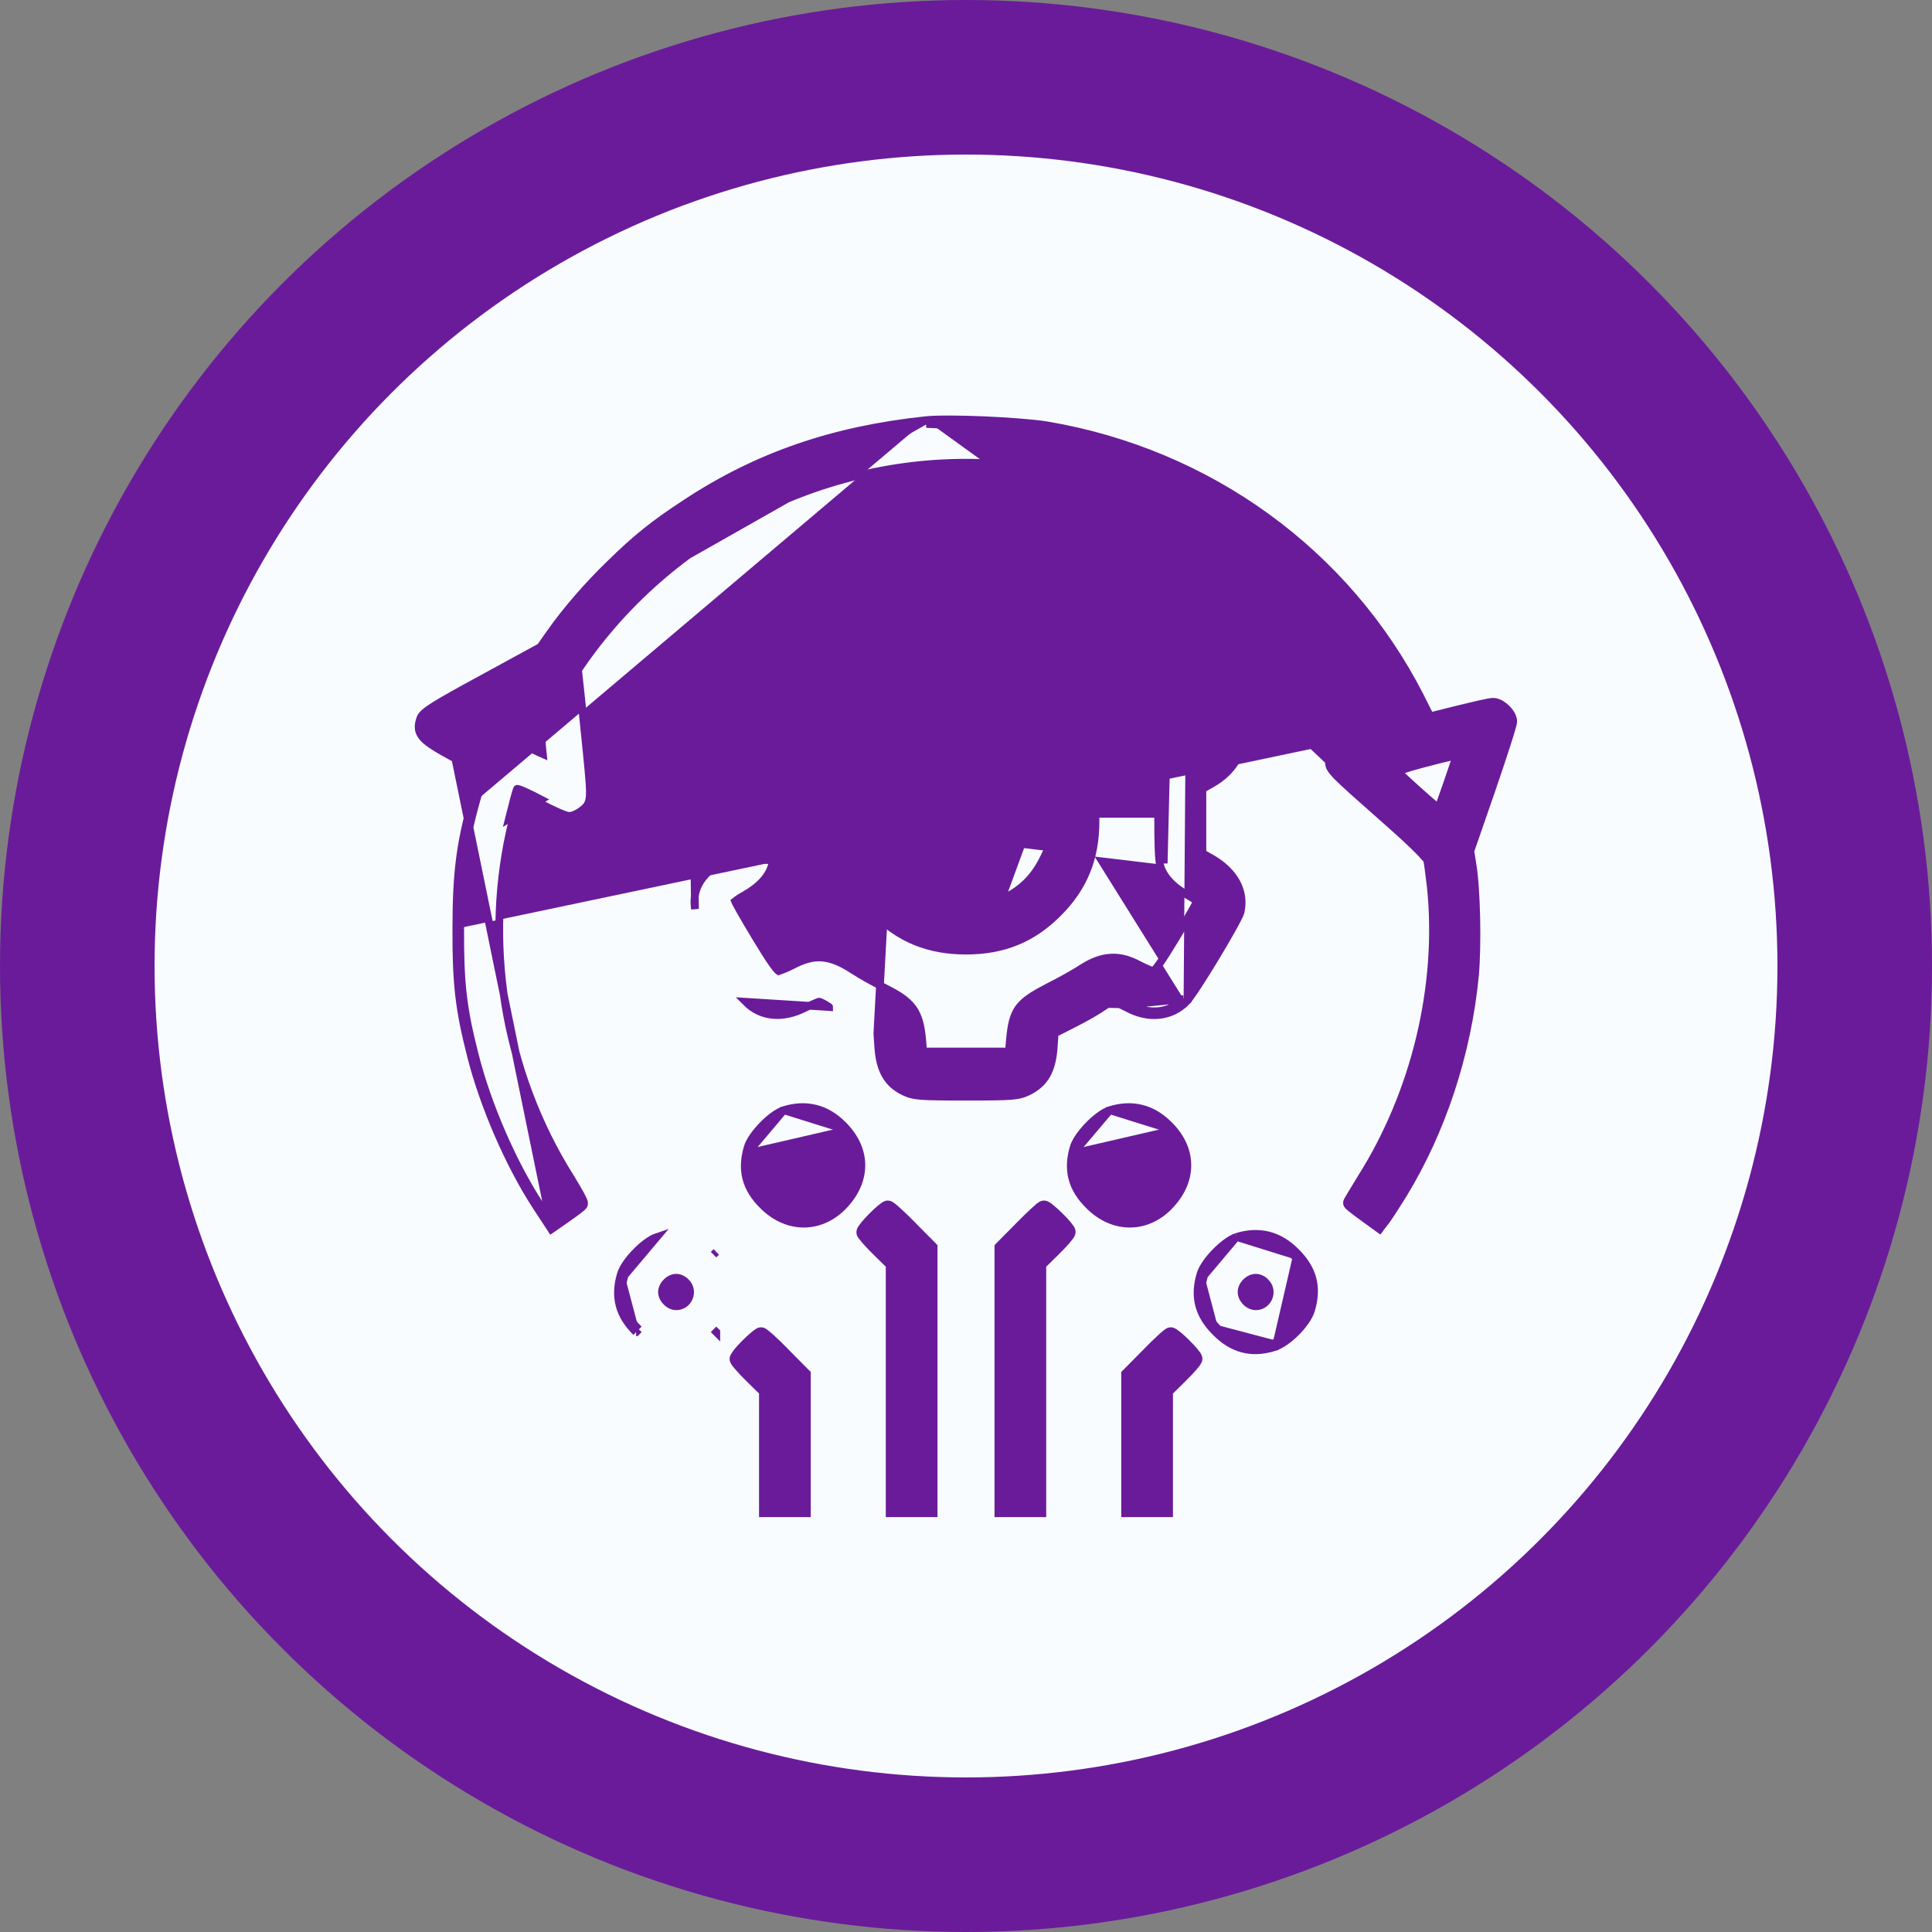 <svg width="25" height="25" viewBox="0 0 25 25" fill="none" xmlns="http://www.w3.org/2000/svg">
<rect x="0" y="0" width="25" height="25" fill="#808080" stroke="none"/>
<circle cx="12.5" cy="12.5" r="12.5" fill="#6A1B9A"/>
<circle cx="12.5" cy="12.5" r="10.5" fill="#F8FCFF"/>
<g clip-path="url(#clip0_216_1589)">
<path d="M11.982 5.437L11.982 5.437C10.786 5.563 9.805 5.9 8.884 6.505C8.465 6.779 8.237 6.96 7.886 7.305C7.594 7.588 7.32 7.907 7.118 8.194L11.982 5.437ZM11.982 5.437C12.129 5.422 12.435 5.425 12.745 5.438C13.055 5.452 13.375 5.476 13.548 5.504L13.548 5.504C15.644 5.859 17.424 7.151 18.375 9.008L18.375 9.009L18.506 9.269L18.854 9.182L18.854 9.182C18.961 9.156 19.066 9.131 19.148 9.112C19.19 9.103 19.226 9.095 19.254 9.09C19.281 9.085 19.305 9.081 19.32 9.081C19.353 9.081 19.385 9.092 19.413 9.107C19.441 9.123 19.469 9.144 19.493 9.167C19.516 9.19 19.538 9.217 19.554 9.245C19.569 9.272 19.581 9.303 19.581 9.336C19.581 9.343 19.58 9.351 19.579 9.356C19.578 9.362 19.576 9.369 19.574 9.377C19.57 9.393 19.564 9.414 19.557 9.438C19.543 9.487 19.522 9.554 19.497 9.632C19.446 9.79 19.377 9.999 19.3 10.222L19.3 10.222L19.026 11.013L19.053 11.182C19.053 11.182 19.053 11.182 19.053 11.182C19.107 11.501 19.121 12.229 19.086 12.622L19.086 12.622C18.989 13.628 18.664 14.623 18.156 15.456L18.156 15.456C18.062 15.608 17.962 15.762 17.93 15.803L17.93 15.803L17.88 15.867L17.851 15.906L17.811 15.877L17.63 15.745L17.63 15.745C17.581 15.71 17.536 15.676 17.503 15.65C17.486 15.637 17.472 15.626 17.462 15.617C17.457 15.613 17.453 15.608 17.449 15.604C17.447 15.603 17.444 15.6 17.442 15.597C17.441 15.595 17.439 15.592 17.437 15.589C17.435 15.586 17.43 15.577 17.43 15.565C17.43 15.558 17.432 15.553 17.432 15.552C17.433 15.549 17.433 15.547 17.434 15.546C17.435 15.544 17.436 15.542 17.436 15.541L17.44 15.533C17.443 15.528 17.447 15.521 17.452 15.512C17.461 15.496 17.474 15.474 17.491 15.446C17.523 15.392 17.568 15.319 17.617 15.239L17.617 15.239C18.317 14.129 18.645 12.749 18.515 11.48C18.497 11.33 18.478 11.178 18.469 11.136C18.469 11.135 18.467 11.132 18.464 11.127C18.459 11.119 18.451 11.109 18.439 11.096C18.417 11.069 18.385 11.035 18.343 10.993C18.259 10.909 18.139 10.797 17.986 10.662L17.967 10.645C17.591 10.313 17.401 10.145 17.305 10.048C17.257 9.999 17.228 9.964 17.212 9.932C17.196 9.898 17.196 9.87 17.196 9.846L17.196 9.843C17.196 9.8 17.201 9.76 17.217 9.723C17.234 9.686 17.26 9.655 17.297 9.629C17.367 9.578 17.481 9.541 17.652 9.496L17.665 9.544M11.982 5.437L7.118 8.194L6.993 8.372L6.248 8.779C6.248 8.779 6.248 8.779 6.248 8.779C5.934 8.949 5.743 9.056 5.626 9.129C5.568 9.165 5.527 9.194 5.498 9.219C5.469 9.244 5.449 9.268 5.439 9.295L5.439 9.296L5.439 9.296C5.424 9.339 5.413 9.382 5.418 9.425C5.422 9.47 5.442 9.509 5.475 9.547C5.508 9.583 5.554 9.619 5.616 9.658C5.677 9.698 5.756 9.742 5.855 9.796L5.855 9.796C5.881 9.81 5.905 9.822 5.927 9.834C5.997 9.871 6.051 9.9 6.091 9.925C6.146 9.959 6.168 9.981 6.178 10.003C6.187 10.023 6.19 10.051 6.178 10.108C6.17 10.15 6.155 10.201 6.136 10.27C6.13 10.293 6.123 10.318 6.115 10.345L6.163 10.358M6.163 10.358L6.115 10.345C5.952 10.924 5.905 11.313 5.905 12.017M6.163 10.358C6.22 10.153 6.254 10.057 6.226 9.987C6.196 9.913 6.096 9.868 5.879 9.752L7.119 15.796L7.12 15.795L6.981 15.582C6.635 15.052 6.304 14.29 6.143 13.648C5.99 13.051 5.952 12.729 5.955 12.017M6.163 10.358C6.002 10.933 5.955 11.316 5.955 12.017M5.905 12.017C5.902 12.732 5.941 13.059 6.094 13.661C6.257 14.307 6.59 15.074 6.939 15.609L6.939 15.609L7.106 15.864L7.134 15.907L7.176 15.878L7.349 15.758L7.349 15.758C7.398 15.724 7.443 15.69 7.478 15.664C7.495 15.65 7.509 15.639 7.521 15.63C7.526 15.625 7.531 15.62 7.535 15.617C7.538 15.614 7.544 15.609 7.548 15.603L7.553 15.596L7.553 15.596C7.56 15.58 7.558 15.565 7.557 15.562L7.557 15.562C7.557 15.556 7.555 15.551 7.554 15.547C7.551 15.54 7.547 15.531 7.543 15.522C7.535 15.503 7.522 15.479 7.507 15.45C7.476 15.394 7.432 15.319 7.384 15.24L7.383 15.239L7.383 15.239C6.517 13.865 6.244 12.174 6.634 10.608L6.634 10.608C6.658 10.507 6.682 10.414 6.701 10.344C6.71 10.313 6.717 10.288 6.723 10.268C6.735 10.273 6.75 10.279 6.767 10.286C6.822 10.31 6.898 10.347 6.981 10.391C7.063 10.435 7.146 10.476 7.214 10.506C7.247 10.521 7.277 10.533 7.302 10.542C7.314 10.546 7.325 10.55 7.335 10.553C7.344 10.555 7.356 10.558 7.367 10.558C7.396 10.558 7.429 10.545 7.456 10.532C7.485 10.517 7.516 10.498 7.542 10.476L7.544 10.475L7.544 10.475C7.546 10.473 7.548 10.472 7.55 10.47C7.57 10.452 7.595 10.431 7.61 10.397C7.627 10.361 7.633 10.315 7.633 10.248C7.632 10.12 7.608 9.886 7.561 9.429L7.555 9.366L7.555 9.366L7.48 8.667L7.563 8.547C7.563 8.547 7.563 8.547 7.563 8.547C8.816 6.781 10.949 5.802 13.084 6.017C14.889 6.2 16.521 7.179 17.521 8.678L17.521 8.678C17.623 8.829 17.737 9.02 17.823 9.177C17.866 9.255 17.901 9.323 17.924 9.373C17.931 9.388 17.937 9.4 17.941 9.411C17.925 9.416 17.904 9.423 17.88 9.431C17.82 9.449 17.74 9.472 17.652 9.496L17.665 9.544M5.905 12.017C5.905 12.017 5.905 12.016 5.905 12.016L5.955 12.017M5.905 12.017C5.905 12.017 5.905 12.017 5.905 12.017H5.955M17.665 9.544C17.319 9.635 17.246 9.688 17.246 9.843C17.246 9.855 17.246 9.865 17.247 9.875C17.256 9.951 17.333 10.019 18.02 10.625L13.089 5.967C14.908 6.151 16.555 7.139 17.563 8.65C17.768 8.955 18.023 9.421 17.999 9.441C17.99 9.45 17.841 9.497 17.665 9.544ZM13.54 5.554C13.2 5.498 12.271 5.457 11.987 5.486L13.54 5.554ZM13.54 5.554C15.62 5.905 17.387 7.188 18.33 9.031L13.54 5.554ZM6.585 10.596C6.635 10.394 6.682 10.221 6.69 10.209C6.696 10.197 6.837 10.259 7.004 10.347L6.585 10.596ZM6.734 10.233L6.734 10.233L6.734 10.233ZM6.954 9.114L6.954 9.114C6.951 9.089 6.947 9.067 6.943 9.05C6.922 9.06 6.894 9.074 6.862 9.091C6.791 9.128 6.7 9.177 6.611 9.226C6.521 9.276 6.432 9.326 6.366 9.364C6.349 9.374 6.334 9.383 6.32 9.391C6.337 9.401 6.357 9.413 6.38 9.425C6.456 9.469 6.562 9.526 6.679 9.588C6.795 9.649 6.901 9.702 6.977 9.737C6.995 9.746 7.011 9.753 7.025 9.759C7.024 9.749 7.023 9.737 7.021 9.725C7.016 9.668 7.008 9.593 7 9.515C6.984 9.358 6.965 9.188 6.954 9.114ZM6.981 9.033C6.981 9.033 6.98 9.033 6.98 9.033L6.981 9.033ZM18.416 9.882L18.416 9.882C18.304 9.911 18.204 9.941 18.134 9.965C18.115 9.971 18.099 9.977 18.085 9.982C18.101 9.998 18.122 10.018 18.145 10.04C18.203 10.095 18.28 10.165 18.357 10.234C18.434 10.303 18.51 10.37 18.568 10.418C18.585 10.433 18.601 10.446 18.614 10.456C18.621 10.438 18.629 10.415 18.638 10.389C18.664 10.315 18.699 10.217 18.733 10.118C18.767 10.02 18.801 9.921 18.826 9.845C18.835 9.819 18.843 9.795 18.85 9.776C18.84 9.777 18.83 9.779 18.818 9.782C18.741 9.798 18.614 9.83 18.416 9.882Z" fill="#6A1B9A" stroke="#6A1B9A" stroke-width="0.1"/>
<path d="M11.693 7.126L11.692 7.126C11.59 7.178 11.512 7.246 11.459 7.339C11.405 7.432 11.377 7.545 11.366 7.686L11.366 7.686L11.353 7.878L11.115 7.999C11.115 7.999 11.115 7.999 11.115 7.999C10.968 8.073 10.796 8.171 10.729 8.216L10.727 8.217L10.727 8.217C10.697 8.239 10.666 8.259 10.64 8.272C10.627 8.279 10.616 8.284 10.608 8.287C10.605 8.288 10.603 8.289 10.601 8.289C10.598 8.288 10.595 8.287 10.589 8.285C10.578 8.281 10.562 8.275 10.543 8.267C10.505 8.251 10.458 8.229 10.411 8.205C10.336 8.165 10.281 8.14 10.226 8.127C10.169 8.114 10.114 8.114 10.041 8.12M11.693 7.126L9.008 9.436C9.023 9.383 9.178 9.107 9.351 8.826L9.308 8.8C9.308 8.8 9.308 8.8 9.308 8.8C9.482 8.512 9.589 8.347 9.689 8.252C9.741 8.203 9.792 8.172 9.85 8.152C9.907 8.133 9.969 8.125 10.041 8.12M11.693 7.126C11.757 7.094 11.806 7.077 11.916 7.068C12.023 7.06 12.192 7.059 12.497 7.059C12.803 7.059 12.972 7.061 13.08 7.069C13.191 7.078 13.241 7.095 13.306 7.126L13.306 7.126L13.307 7.126C13.41 7.177 13.488 7.245 13.542 7.338C13.595 7.431 13.623 7.545 13.634 7.686L13.634 7.686L13.647 7.878L13.885 7.999C13.885 7.999 13.885 7.999 13.885 7.999C14.032 8.073 14.204 8.171 14.271 8.216L14.271 8.216L14.273 8.217C14.303 8.239 14.334 8.258 14.361 8.272C14.374 8.278 14.385 8.283 14.394 8.287C14.398 8.288 14.4 8.289 14.402 8.289C14.405 8.288 14.41 8.287 14.417 8.284C14.43 8.28 14.445 8.274 14.463 8.266C14.499 8.251 14.543 8.231 14.586 8.208C14.86 8.059 15.154 8.087 15.351 8.287M11.693 7.126L11.353 13.372L11.366 13.564L11.366 13.564C11.377 13.705 11.405 13.819 11.459 13.912C11.512 14.005 11.59 14.073 11.693 14.124L11.694 14.124L11.694 14.124C11.759 14.155 11.809 14.172 11.92 14.181C12.028 14.189 12.196 14.191 12.5 14.191C12.804 14.191 12.973 14.189 13.08 14.181C13.191 14.172 13.241 14.155 13.306 14.124L13.307 14.124L13.307 14.124C13.41 14.073 13.488 14.005 13.542 13.912C13.595 13.819 13.623 13.705 13.634 13.564L13.634 13.564L13.647 13.372L13.885 13.251C13.885 13.251 13.885 13.251 13.885 13.251C14.031 13.178 14.204 13.08 14.272 13.03C14.302 13.009 14.334 12.991 14.36 12.978C14.374 12.972 14.385 12.967 14.394 12.963C14.398 12.962 14.4 12.961 14.402 12.961C14.405 12.962 14.41 12.963 14.417 12.966C14.43 12.97 14.445 12.976 14.463 12.984C14.499 12.999 14.543 13.019 14.586 13.042C14.86 13.191 15.154 13.163 15.351 12.963L15.316 12.928M10.041 8.12C10.041 8.12 10.041 8.12 10.041 8.12L10.045 8.17L10.041 8.12C10.041 8.12 10.041 8.12 10.041 8.12ZM15.316 12.928L15.351 12.963C15.367 12.947 15.389 12.918 15.413 12.883C15.439 12.848 15.47 12.802 15.503 12.75C15.571 12.646 15.652 12.517 15.73 12.387C15.808 12.257 15.885 12.127 15.943 12.022C15.972 11.97 15.997 11.924 16.016 11.886C16.033 11.852 16.048 11.82 16.053 11.8L16.053 11.799C16.115 11.531 15.968 11.274 15.68 11.109L15.68 11.109L15.559 11.041V10.625V10.209L15.68 10.141L15.68 10.141C15.968 9.976 16.115 9.719 16.053 9.451L16.053 9.45C16.048 9.43 16.033 9.398 16.016 9.363C15.997 9.327 15.972 9.28 15.943 9.228C15.885 9.123 15.808 8.993 15.73 8.863C15.652 8.733 15.571 8.603 15.503 8.5C15.47 8.448 15.439 8.402 15.413 8.366C15.389 8.332 15.367 8.303 15.351 8.287M15.316 12.928C15.137 13.109 14.867 13.139 14.61 12.998M15.316 12.928L14.61 12.998M15.351 8.287C15.351 8.287 15.351 8.287 15.351 8.287L15.316 8.322L15.351 8.287C15.351 8.287 15.351 8.287 15.351 8.287ZM14.61 12.998C14.522 12.951 14.428 12.913 14.404 12.91C14.378 12.91 14.308 12.945 14.243 12.989L14.61 12.998ZM15.037 10.581L14.987 10.581C14.989 10.383 14.992 10.252 14.999 10.16C15.007 10.069 15.019 10.012 15.043 9.966L15.043 9.966C15.105 9.848 15.25 9.725 15.409 9.64L15.409 9.64L15.41 9.64C15.44 9.625 15.466 9.609 15.483 9.595C15.486 9.594 15.488 9.592 15.49 9.59C15.488 9.584 15.484 9.578 15.48 9.57C15.467 9.543 15.446 9.506 15.421 9.461C15.37 9.371 15.3 9.252 15.223 9.125L15.223 9.124C15.123 8.959 15.05 8.844 14.998 8.771C14.971 8.734 14.951 8.709 14.936 8.694C14.932 8.689 14.928 8.686 14.925 8.684C14.922 8.685 14.918 8.686 14.912 8.688C14.899 8.691 14.882 8.697 14.863 8.705C14.825 8.72 14.78 8.741 14.736 8.765L14.736 8.765L14.735 8.765C14.598 8.836 14.478 8.871 14.351 8.858C14.225 8.846 14.1 8.789 13.952 8.692L13.952 8.692L13.951 8.691C13.875 8.638 13.691 8.537 13.541 8.461C13.373 8.377 13.26 8.303 13.187 8.202C13.114 8.1 13.085 7.978 13.069 7.809L13.068 7.808L13.055 7.642L12.505 7.634C12.505 7.634 12.505 7.634 12.505 7.634C12.275 7.631 12.128 7.631 12.037 7.635C11.992 7.638 11.963 7.641 11.946 7.644C11.946 7.644 11.946 7.644 11.946 7.644C11.945 7.646 11.945 7.649 11.945 7.651C11.943 7.664 11.94 7.68 11.938 7.7C11.933 7.739 11.929 7.788 11.926 7.839L11.926 7.839L11.926 7.84C11.914 7.993 11.884 8.109 11.809 8.208C11.736 8.305 11.623 8.379 11.459 8.461C11.31 8.537 11.128 8.638 11.049 8.692L11.048 8.692C10.9 8.789 10.775 8.846 10.649 8.858C10.522 8.871 10.402 8.836 10.265 8.765L10.265 8.765L10.264 8.765C10.221 8.741 10.175 8.72 10.137 8.705C10.118 8.697 10.101 8.691 10.088 8.688C10.082 8.686 10.078 8.685 10.075 8.684C10.072 8.686 10.069 8.689 10.064 8.694C10.049 8.709 10.029 8.734 10.002 8.771C9.95 8.844 9.877 8.959 9.777 9.124L9.777 9.125C9.7 9.252 9.63 9.371 9.579 9.461C9.554 9.506 9.534 9.543 9.52 9.57C9.516 9.578 9.513 9.584 9.51 9.59C9.512 9.592 9.514 9.594 9.517 9.595C9.534 9.609 9.56 9.625 9.59 9.64L9.59 9.64L9.591 9.64C9.751 9.725 9.895 9.848 9.957 9.966L9.958 9.966C9.981 10.012 9.994 10.069 10.001 10.16C10.009 10.252 10.011 10.383 10.013 10.581L9.963 10.581M15.037 10.581L14.987 10.581C14.986 10.717 14.987 10.853 14.991 10.961C14.993 11.015 14.995 11.063 14.998 11.1C15.001 11.136 15.004 11.166 15.009 11.185M15.037 10.581C15.034 10.854 15.043 11.12 15.058 11.173M15.037 10.581C15.04 10.185 15.049 10.062 15.087 9.989L15.058 11.173M15.009 11.185C15.046 11.339 15.177 11.477 15.367 11.583L15.367 11.583C15.408 11.605 15.445 11.629 15.471 11.649C15.479 11.654 15.485 11.659 15.489 11.663C15.487 11.668 15.484 11.674 15.48 11.681C15.467 11.707 15.446 11.744 15.421 11.789C15.37 11.879 15.3 11.998 15.223 12.125L15.223 12.126C15.123 12.291 15.05 12.406 14.998 12.479C14.971 12.516 14.951 12.541 14.936 12.556C14.932 12.56 14.928 12.564 14.926 12.566C14.922 12.565 14.918 12.564 14.913 12.562C14.899 12.558 14.883 12.552 14.864 12.544C14.825 12.528 14.778 12.506 14.732 12.482L14.732 12.482C14.608 12.416 14.491 12.384 14.37 12.392C14.25 12.399 14.132 12.445 14.005 12.525L14.005 12.526L14.005 12.526C13.913 12.586 13.713 12.699 13.556 12.777L13.555 12.778L13.555 12.778C13.372 12.873 13.254 12.945 13.181 13.046C13.108 13.149 13.085 13.275 13.068 13.462C13.068 13.462 13.068 13.463 13.068 13.463L13.055 13.607H12.5H11.945L11.932 13.442L11.932 13.441L11.932 13.441C11.915 13.272 11.886 13.15 11.813 13.048C11.74 12.947 11.627 12.873 11.459 12.789C11.31 12.713 11.128 12.612 11.049 12.558L11.048 12.558L11.048 12.558C10.9 12.461 10.775 12.404 10.649 12.392C10.522 12.379 10.402 12.414 10.265 12.485C10.221 12.508 10.175 12.529 10.136 12.544C10.117 12.552 10.101 12.558 10.088 12.562C10.082 12.564 10.078 12.565 10.075 12.566C10.072 12.564 10.068 12.56 10.064 12.556C10.049 12.541 10.029 12.516 10.002 12.479C9.95 12.406 9.877 12.291 9.777 12.126L9.777 12.125C9.7 11.998 9.63 11.879 9.579 11.789C9.554 11.744 9.534 11.707 9.52 11.681C9.516 11.674 9.513 11.668 9.511 11.663C9.516 11.659 9.522 11.654 9.529 11.649C9.555 11.629 9.592 11.605 9.633 11.583L9.633 11.583C9.823 11.477 9.954 11.339 9.991 11.185C9.996 11.166 9.999 11.136 10.002 11.1C10.005 11.063 10.007 11.015 10.009 10.961C10.013 10.853 10.014 10.717 10.013 10.581L9.963 10.581M15.009 11.185C15.009 11.185 15.009 11.185 15.009 11.184L15.058 11.173M15.009 11.185C15.009 11.186 15.009 11.186 15.009 11.186L15.058 11.173M9.963 10.581C9.96 10.185 9.951 10.062 9.913 9.989M9.963 10.581C9.966 10.854 9.957 11.12 9.942 11.173L9.913 9.989M9.913 9.989C9.857 9.884 9.723 9.767 9.567 9.685C9.503 9.652 9.453 9.614 9.453 9.597C9.453 9.579 9.579 9.354 9.734 9.099C9.934 8.768 10.03 8.633 10.068 8.633C10.098 8.633 10.197 8.671 10.288 8.721C10.552 8.858 10.73 8.841 11.021 8.65L9.913 9.989ZM9.32 10.141C9.02 9.97 8.875 9.7 8.96 9.421L8.993 11.762C8.955 11.513 9.069 11.313 9.333 11.161L9.307 11.118C9.307 11.118 9.308 11.118 9.308 11.118C9.344 11.096 9.38 11.075 9.406 11.06L9.406 11.06L9.43 11.046C9.431 11.043 9.431 11.039 9.431 11.036C9.432 11.013 9.434 10.98 9.435 10.939C9.438 10.858 9.44 10.746 9.441 10.625V10.211L9.32 10.141C9.32 10.141 9.32 10.141 9.32 10.141ZM10.413 13.043C10.126 13.188 9.846 13.163 9.649 12.963L10.729 13.031C10.729 13.03 10.728 13.03 10.728 13.03C10.697 13.009 10.667 12.991 10.641 12.978C10.628 12.971 10.617 12.966 10.609 12.963C10.606 12.962 10.604 12.961 10.602 12.961C10.599 12.961 10.595 12.963 10.59 12.964C10.578 12.969 10.563 12.975 10.544 12.983C10.507 12.998 10.461 13.02 10.413 13.043ZM9.502 9.608C9.501 9.609 9.501 9.609 9.502 9.608L9.502 9.608ZM13.98 8.65C14.27 8.841 14.448 8.858 14.712 8.721C14.803 8.671 14.902 8.633 14.932 8.633C14.97 8.633 15.066 8.768 15.266 9.099C15.421 9.354 15.547 9.579 15.547 9.597L13.98 8.65ZM15.498 9.608L15.498 9.608L15.498 9.608Z" fill="#6A1B9A" stroke="#6A1B9A" stroke-width="0.1"/>
<path d="M12.953 11.643L12.953 11.643C12.864 11.686 12.813 11.707 12.755 11.718C12.696 11.73 12.627 11.732 12.5 11.732C12.373 11.732 12.304 11.73 12.245 11.718C12.187 11.707 12.136 11.686 12.047 11.643L12.047 11.643C11.784 11.519 11.623 11.363 11.496 11.107C11.444 11.001 11.42 10.947 11.407 10.888C11.394 10.828 11.393 10.761 11.393 10.628C11.393 10.5 11.395 10.43 11.407 10.37C11.418 10.312 11.439 10.261 11.482 10.172L11.482 10.172C11.595 9.931 11.755 9.758 11.963 9.65L11.964 9.649L11.964 9.649C12.076 9.589 12.161 9.553 12.249 9.533L12.953 11.643ZM12.953 11.643C13.216 11.519 13.377 11.363 13.504 11.107C13.556 11.001 13.58 10.947 13.593 10.887C13.606 10.827 13.607 10.759 13.607 10.625C13.607 10.491 13.606 10.423 13.593 10.363C13.58 10.303 13.556 10.249 13.504 10.143M12.953 11.643L13.504 10.143M13.504 10.143C13.377 9.889 13.215 9.728 12.96 9.61C12.819 9.545 12.735 9.523 12.562 9.515C12.562 9.515 12.562 9.515 12.562 9.515L13.504 10.143ZM12.153 8.968L12.153 8.968C12.535 8.892 13.031 8.979 13.383 9.184L13.383 9.184L13.384 9.185C13.483 9.244 13.603 9.348 13.711 9.462C13.818 9.575 13.917 9.701 13.971 9.805C14.051 9.956 14.103 10.075 14.134 10.2C14.166 10.325 14.176 10.455 14.176 10.625C14.176 11.107 14.022 11.486 13.69 11.815C13.361 12.147 12.982 12.301 12.5 12.301C12.018 12.301 11.639 12.147 11.31 11.815C10.978 11.486 10.824 11.107 10.824 10.625C10.824 10.137 10.979 9.764 11.316 9.427C11.525 9.218 11.879 9.022 12.153 8.968Z" fill="#6A1B9A" stroke="#6A1B9A" stroke-width="0.1"/>
<path d="M10.141 14.366L10.141 14.366C10.057 14.393 9.952 14.475 9.866 14.564C9.78 14.653 9.7 14.76 9.675 14.847M10.141 14.366L9.723 14.861M10.141 14.366L10.141 14.365C10.285 14.321 10.422 14.313 10.553 14.346C10.683 14.378 10.802 14.45 10.909 14.559M10.141 14.366L10.874 14.595M9.675 14.847C9.675 14.847 9.675 14.847 9.675 14.847L9.723 14.861M9.675 14.847C9.675 14.847 9.675 14.847 9.675 14.847L9.723 14.861M9.675 14.847C9.632 14.992 9.625 15.125 9.658 15.251C9.691 15.376 9.763 15.49 9.872 15.597M9.723 14.861C9.641 15.137 9.699 15.357 9.907 15.562C10.206 15.863 10.619 15.857 10.898 15.547C11.17 15.245 11.161 14.879 10.874 14.595M9.872 15.597C9.872 15.597 9.872 15.597 9.872 15.597L9.907 15.562L9.872 15.597C9.872 15.597 9.872 15.597 9.872 15.597ZM9.872 15.597C10.03 15.756 10.22 15.837 10.411 15.834C10.601 15.831 10.787 15.745 10.935 15.58M10.935 15.58C10.935 15.58 10.935 15.58 10.935 15.58L10.898 15.547L10.935 15.58C10.935 15.58 10.935 15.58 10.935 15.58ZM10.935 15.58C11.078 15.422 11.15 15.243 11.146 15.063C11.141 14.883 11.06 14.709 10.909 14.559M10.909 14.559C10.909 14.559 10.91 14.56 10.91 14.56L10.874 14.595M10.909 14.559C10.909 14.559 10.909 14.559 10.909 14.559L10.874 14.595M10.517 14.953L10.517 14.953L10.515 14.951C10.48 14.914 10.432 14.894 10.391 14.894C10.35 14.894 10.301 14.914 10.266 14.951L10.266 14.951L10.264 14.954C10.226 14.989 10.206 15.037 10.206 15.078C10.206 15.119 10.226 15.168 10.264 15.203L10.264 15.203L10.266 15.205C10.301 15.242 10.35 15.263 10.391 15.263C10.551 15.263 10.631 15.065 10.517 14.953Z" fill="#6A1B9A" stroke="#6A1B9A" stroke-width="0.1"/>
<path d="M14.36 14.366L14.36 14.366C14.276 14.393 14.171 14.475 14.085 14.564C13.999 14.653 13.919 14.76 13.893 14.847M14.36 14.366L13.941 14.861M14.36 14.366L14.36 14.365C14.504 14.321 14.641 14.313 14.771 14.346C14.901 14.378 15.02 14.45 15.128 14.559M14.36 14.366L15.093 14.595M13.893 14.847C13.893 14.847 13.893 14.847 13.893 14.847L13.941 14.861M13.893 14.847C13.893 14.847 13.893 14.847 13.893 14.847L13.941 14.861M13.893 14.847C13.851 14.992 13.843 15.125 13.877 15.251C13.91 15.376 13.982 15.49 14.091 15.597M13.941 14.861C13.859 15.137 13.918 15.357 14.126 15.562C14.425 15.863 14.838 15.857 15.116 15.547C15.389 15.245 15.38 14.879 15.093 14.595M14.091 15.597C14.091 15.597 14.091 15.597 14.091 15.597L14.126 15.562L14.091 15.597C14.091 15.597 14.091 15.597 14.091 15.597ZM14.091 15.597C14.248 15.756 14.439 15.837 14.63 15.834C14.82 15.831 15.006 15.745 15.153 15.58M15.153 15.58C15.153 15.58 15.153 15.58 15.153 15.58L15.116 15.547L15.153 15.58C15.153 15.58 15.153 15.58 15.153 15.58ZM15.153 15.58C15.297 15.422 15.369 15.243 15.364 15.063C15.36 14.883 15.279 14.709 15.128 14.559M15.128 14.559C15.128 14.559 15.128 14.56 15.128 14.56L15.093 14.595M15.128 14.559C15.128 14.559 15.128 14.559 15.128 14.559L15.093 14.595M14.736 14.953L14.736 14.953L14.734 14.951C14.699 14.914 14.65 14.894 14.609 14.894C14.565 14.894 14.519 14.915 14.482 14.951C14.447 14.987 14.425 15.034 14.425 15.078C14.425 15.123 14.447 15.169 14.482 15.205C14.519 15.241 14.565 15.263 14.609 15.263C14.77 15.263 14.85 15.065 14.736 14.953Z" fill="#6A1B9A" stroke="#6A1B9A" stroke-width="0.1"/>
<path d="M11.562 19.581H11.512V19.531V17.94V16.37L11.337 16.198C11.337 16.198 11.337 16.198 11.337 16.198C11.284 16.146 11.235 16.094 11.2 16.054C11.182 16.033 11.167 16.015 11.156 16.001C11.151 15.993 11.146 15.986 11.142 15.98C11.14 15.977 11.138 15.973 11.136 15.968C11.135 15.965 11.132 15.956 11.132 15.945C11.132 15.931 11.137 15.92 11.139 15.915C11.142 15.908 11.146 15.901 11.15 15.895C11.159 15.882 11.17 15.867 11.183 15.851C11.209 15.819 11.245 15.779 11.284 15.74C11.323 15.701 11.362 15.665 11.394 15.638C11.41 15.625 11.425 15.613 11.438 15.604C11.445 15.6 11.451 15.596 11.458 15.593C11.463 15.59 11.475 15.585 11.489 15.585C11.502 15.585 11.511 15.589 11.515 15.591C11.52 15.593 11.524 15.595 11.528 15.598C11.535 15.603 11.544 15.609 11.553 15.616C11.571 15.63 11.594 15.65 11.62 15.674C11.673 15.722 11.741 15.788 11.812 15.86C11.812 15.861 11.812 15.861 11.812 15.861L12.067 16.118L12.081 16.133V16.153V17.844V19.531V19.581H12.031H11.797H11.562Z" fill="#6A1B9A" stroke="#6A1B9A" stroke-width="0.1"/>
<path d="M12.919 16.153V16.133L12.933 16.118L13.188 15.861C13.188 15.861 13.188 15.861 13.188 15.86C13.259 15.788 13.326 15.723 13.378 15.675C13.404 15.651 13.427 15.631 13.444 15.616C13.453 15.609 13.462 15.603 13.469 15.598C13.473 15.596 13.477 15.593 13.482 15.591C13.486 15.589 13.495 15.585 13.508 15.585C13.522 15.585 13.533 15.59 13.539 15.592C13.546 15.596 13.553 15.6 13.56 15.604C13.574 15.613 13.589 15.625 13.605 15.639C13.638 15.665 13.677 15.701 13.714 15.738C13.751 15.774 13.787 15.812 13.814 15.845C13.827 15.861 13.839 15.876 13.848 15.89C13.853 15.896 13.857 15.904 13.861 15.911C13.863 15.917 13.868 15.928 13.868 15.942C13.868 15.952 13.866 15.96 13.864 15.964C13.862 15.969 13.86 15.973 13.858 15.977C13.854 15.984 13.849 15.991 13.844 15.999C13.833 16.014 13.818 16.032 13.801 16.053C13.765 16.094 13.716 16.146 13.663 16.198C13.663 16.198 13.663 16.198 13.663 16.198L13.488 16.37V17.94V19.531V19.581H13.438H13.203H12.969H12.919V19.531V17.844V16.153Z" fill="#6A1B9A" stroke="#6A1B9A" stroke-width="0.1"/>
<path d="M8.034 16.488C8.06 16.401 8.139 16.293 8.226 16.205C8.312 16.116 8.416 16.034 8.5 16.006L8.5 16.006L8.082 16.502M8.034 16.488C8.034 16.488 8.034 16.488 8.034 16.488L8.082 16.502M8.034 16.488C8.034 16.488 8.034 16.488 8.034 16.488L8.082 16.502M8.034 16.488C7.991 16.632 7.984 16.765 8.017 16.891C8.05 17.017 8.123 17.13 8.231 17.238M8.082 16.502C8 16.777 8.059 16.997 8.267 17.202M8.231 17.238C8.231 17.238 8.231 17.237 8.231 17.237L8.267 17.202M8.231 17.238C8.231 17.238 8.231 17.238 8.232 17.238L8.267 17.202M8.231 17.238L8.267 17.202M9.269 17.238C9.269 17.238 9.269 17.238 9.269 17.238L9.233 17.202L9.269 17.237C9.269 17.237 9.269 17.237 9.269 17.238ZM9.269 16.2C9.269 16.2 9.269 16.2 9.269 16.2L9.233 16.235L9.269 16.2C9.269 16.2 9.269 16.2 9.269 16.2ZM8.876 16.593L8.876 16.593L8.875 16.592C8.84 16.554 8.791 16.534 8.75 16.534C8.709 16.534 8.66 16.554 8.625 16.592L8.625 16.592L8.623 16.594C8.586 16.629 8.566 16.678 8.566 16.719C8.566 16.76 8.586 16.808 8.623 16.843L8.623 16.843L8.625 16.846C8.66 16.883 8.709 16.903 8.75 16.903C8.91 16.903 8.991 16.706 8.876 16.593Z" fill="#6A1B9A" stroke="#6A1B9A" stroke-width="0.1"/>
<path d="M16 16.006L16 16.006C15.916 16.034 15.812 16.116 15.726 16.204C15.639 16.293 15.56 16.401 15.534 16.488M16 16.006L15.582 16.502M16 16.006L16.001 16.006C16.144 15.961 16.282 15.954 16.412 15.986C16.542 16.019 16.661 16.091 16.769 16.2M16 16.006L16.733 16.235M15.534 16.488C15.534 16.488 15.534 16.488 15.534 16.488L15.582 16.502M15.534 16.488C15.534 16.488 15.534 16.488 15.534 16.488L15.582 16.502M15.534 16.488C15.491 16.632 15.484 16.765 15.517 16.891C15.55 17.017 15.623 17.13 15.731 17.238M15.582 16.502C15.5 16.777 15.559 16.997 15.767 17.202M15.731 17.238C15.731 17.237 15.731 17.237 15.731 17.237L15.767 17.202M15.731 17.238C15.838 17.346 15.952 17.418 16.078 17.451C16.203 17.485 16.337 17.478 16.481 17.435L16.467 17.387M15.731 17.238C15.731 17.238 15.731 17.238 15.732 17.238L15.767 17.202M15.767 17.202L16.467 17.387M16.467 17.387L16.481 17.435C16.573 17.408 16.682 17.328 16.771 17.239C16.859 17.151 16.939 17.042 16.966 16.95M16.467 17.387C16.628 17.34 16.871 17.097 16.918 16.936C17 16.66 16.941 16.44 16.733 16.235M16.966 16.95C16.966 16.95 16.966 16.95 16.966 16.95L16.918 16.936L16.966 16.95C16.966 16.95 16.966 16.95 16.966 16.95ZM16.966 16.95C17.009 16.805 17.016 16.672 16.983 16.546C16.95 16.421 16.877 16.307 16.769 16.2M16.769 16.2C16.769 16.2 16.769 16.2 16.769 16.2L16.733 16.235M16.769 16.2C16.769 16.2 16.769 16.2 16.768 16.2L16.733 16.235M16.376 16.593L16.376 16.593L16.375 16.592C16.34 16.554 16.291 16.534 16.25 16.534C16.206 16.534 16.159 16.556 16.123 16.592C16.087 16.628 16.066 16.674 16.066 16.719C16.066 16.763 16.087 16.809 16.123 16.846C16.159 16.882 16.206 16.903 16.25 16.903C16.41 16.903 16.491 16.706 16.376 16.593Z" fill="#6A1B9A" stroke="#6A1B9A" stroke-width="0.1"/>
<path d="M9.922 19.581H9.872V19.531V18.761V18.011L9.697 17.839C9.697 17.838 9.697 17.838 9.696 17.838C9.643 17.786 9.594 17.735 9.559 17.694C9.541 17.674 9.526 17.656 9.516 17.641C9.51 17.634 9.506 17.627 9.502 17.62C9.5 17.617 9.498 17.613 9.496 17.609C9.494 17.606 9.491 17.597 9.491 17.586C9.491 17.572 9.496 17.561 9.499 17.555C9.502 17.549 9.506 17.542 9.51 17.536C9.518 17.523 9.529 17.508 9.542 17.491C9.569 17.459 9.604 17.42 9.643 17.381C9.682 17.342 9.721 17.306 9.754 17.279C9.77 17.265 9.785 17.254 9.798 17.245C9.804 17.241 9.811 17.237 9.817 17.233C9.822 17.231 9.834 17.225 9.849 17.225C9.861 17.225 9.871 17.23 9.874 17.231C9.879 17.233 9.883 17.236 9.887 17.238C9.895 17.243 9.903 17.25 9.912 17.257C9.93 17.271 9.953 17.291 9.98 17.315C10.033 17.363 10.101 17.429 10.171 17.501C10.171 17.501 10.171 17.501 10.171 17.501L10.426 17.759L10.441 17.773V17.794V18.664V19.531V19.581H10.391H10.156H9.922Z" fill="#6A1B9A" stroke="#6A1B9A" stroke-width="0.1"/>
<path d="M14.559 17.794V17.773L14.574 17.759L14.829 17.501C14.829 17.501 14.829 17.501 14.829 17.501C14.899 17.429 14.966 17.363 15.019 17.315C15.045 17.291 15.067 17.271 15.085 17.257C15.094 17.25 15.102 17.244 15.11 17.239C15.114 17.236 15.118 17.234 15.123 17.231C15.126 17.23 15.136 17.225 15.148 17.225C15.162 17.225 15.174 17.23 15.18 17.233C15.187 17.236 15.194 17.241 15.201 17.245C15.214 17.254 15.23 17.266 15.246 17.279C15.279 17.306 15.317 17.342 15.354 17.378C15.391 17.415 15.427 17.453 15.454 17.485C15.468 17.502 15.48 17.517 15.489 17.53C15.493 17.537 15.498 17.544 15.501 17.552C15.504 17.557 15.509 17.569 15.509 17.583C15.509 17.593 15.506 17.601 15.505 17.605C15.503 17.61 15.501 17.614 15.499 17.617C15.495 17.624 15.49 17.632 15.485 17.64C15.474 17.655 15.459 17.673 15.441 17.694C15.406 17.735 15.357 17.786 15.303 17.838C15.303 17.838 15.303 17.838 15.303 17.839L15.128 18.011V18.761V19.531V19.581H15.078H14.844H14.609H14.559V19.531V18.664V17.794Z" fill="#6A1B9A" stroke="#6A1B9A" stroke-width="0.1"/>
</g>
<defs>
<clipPath id="clip0_216_1589">
<rect width="15" height="15" fill="white" transform="translate(5 5)"/>
</clipPath>
</defs>
</svg>
